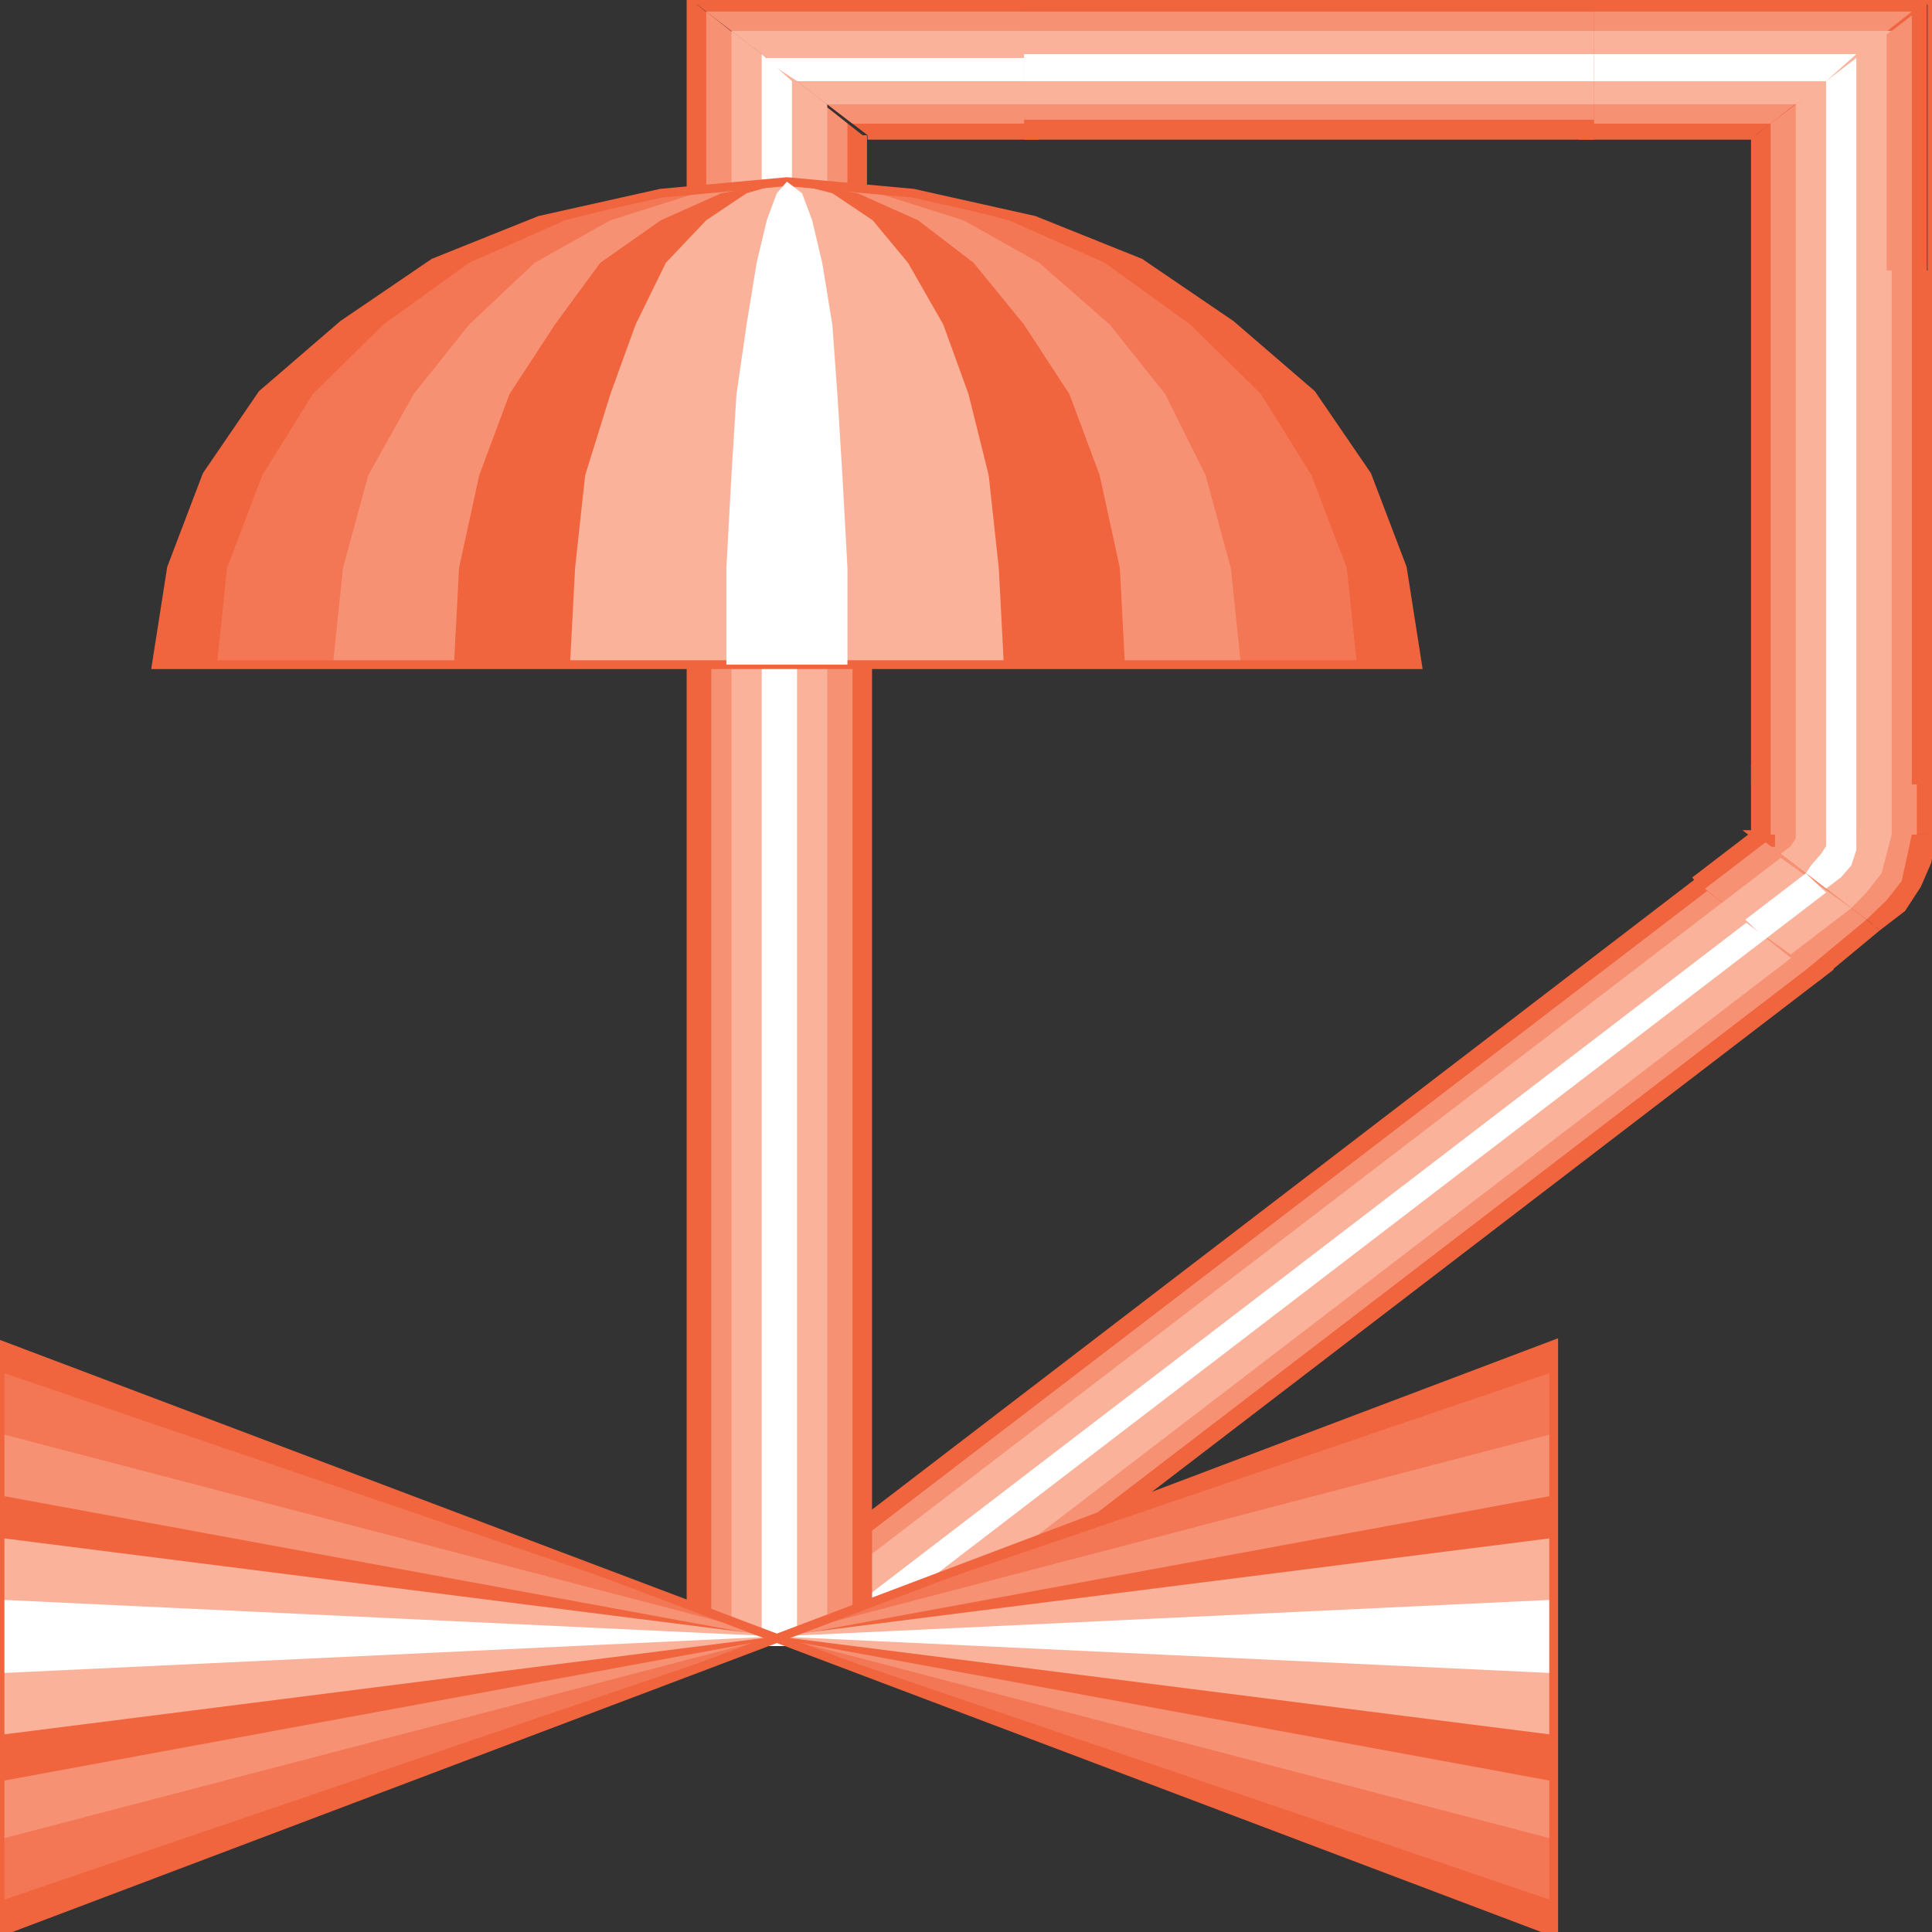 <svg width="150" height="150" viewBox="0 0 150 150" fill="none" xmlns="http://www.w3.org/2000/svg">
<rect x="0" y="0" width="150" height="150" fill="#333333" stroke="none"/>
<g clip-path="url(#clip0_2552_159853)">
<path d="M60.312 123.297L132.767 67.797L142.166 74.997L69.712 130.497L60.312 123.297Z" fill="#F0643E"/>
<path d="M61.096 123.898L133.55 68.398L141.383 74.398L68.929 129.898L61.096 123.898Z" fill="#F79174"/>
<path d="M62.272 124.797L134.726 69.297L140.209 73.497L67.754 128.997L62.272 124.797Z" fill="#FBB29B"/>
<path d="M64.231 126.297L136.685 70.797L138.251 71.997L65.797 127.497L64.231 126.297Z" fill="white"/>
<path d="M69.713 130.5L142.167 75" stroke="#F0643E" stroke-width="0.686"/>
<path d="M132.767 67.797L60.312 123.297" stroke="#F0643E" stroke-width="0.686"/>
<path d="M53.656 127.8V19.5H67.364V127.8H53.656Z" fill="#F0643E"/>
<path d="M55.223 127.8V19.5H66.189V127.8H55.223Z" fill="#F79174"/>
<path d="M56.789 127.8V19.5H64.23V127.8H56.789Z" fill="#FBB29B"/>
<path d="M59.139 127.8V19.5H61.88V127.8H59.139Z" fill="white"/>
<path d="M67.363 127.8V19.5" stroke="#F0643E" stroke-width="0.686"/>
<path d="M53.656 19.5V127.8" stroke="#F0643E" stroke-width="0.686"/>
<path d="M80.68 10.5V0H53.656L67.364 10.5H80.68Z" fill="#F0643E"/>
<path d="M66.972 21H53.656V0L66.972 10.5V21Z" fill="#F0643E"/>
<path d="M54.83 20.998H65.796V9.598L54.83 0.898V20.998Z" fill="#F79174"/>
<path d="M80.679 0.898V9.598H66.188L54.83 0.898H80.679Z" fill="#F79174"/>
<path d="M56.789 20.998H64.23V8.098L56.789 2.398V20.998Z" fill="#FBB29B"/>
<path d="M80.679 2.398V8.098H64.23L56.789 2.398H80.679Z" fill="#FBB29B"/>
<path d="M80.679 4.5V6.3H61.88L59.139 4.5H80.679Z" fill="white"/>
<path d="M59.139 21.003H61.489V6.303L59.139 4.203V21.003Z" fill="white"/>
<path d="M53.656 21V0" stroke="#F0643E" stroke-width="0.686"/>
<path d="M66.971 10.5V21" stroke="#F0643E" stroke-width="0.686"/>
<path d="M80.68 0H53.656" stroke="#F0643E" stroke-width="0.686"/>
<path d="M67.363 10.5H80.679" stroke="#F0643E" stroke-width="0.686"/>
<path d="M136.293 21H149.609V0L136.293 10.5V21Z" fill="#F0643E"/>
<path d="M122.584 10.5V0H149.999L136.292 10.5H122.584Z" fill="#F0643E"/>
<path d="M122.584 0.898V9.598H137.466L148.433 0.898H122.584Z" fill="#F79174"/>
<path d="M148.433 21.003H137.467V9.603L148.433 1.203V21.003Z" fill="#F79174"/>
<path d="M122.584 2.398V8.098H139.425L146.866 2.398H122.584Z" fill="#FBB29B"/>
<path d="M146.475 20.998H139.426V8.098L146.475 2.398V20.998Z" fill="#FBB29B"/>
<path d="M144.125 21H141.775V6.3L144.125 4.5V21Z" fill="white"/>
<path d="M122.584 4.203V6.303H141.775L144.124 4.203H122.584Z" fill="white"/>
<path d="M122.584 0H149.999" stroke="#F0643E" stroke-width="0.686"/>
<path d="M136.292 10.5H122.584" stroke="#F0643E" stroke-width="0.686"/>
<path d="M150 21V0" stroke="#F0643E" stroke-width="0.686"/>
<path d="M136.293 10.5V21" stroke="#F0643E" stroke-width="0.686"/>
<path d="M136.293 64.797L145.692 71.997L147.651 70.497L148.826 68.697L149.609 66.897L150.001 64.797H136.293Z" fill="#F0643E"/>
<path d="M136.293 64.797L144.909 71.397L146.476 69.897L147.651 68.397L148.042 66.597L148.434 64.797H136.293Z" fill="#F79174"/>
<path d="M136.293 64.797L143.734 70.497L144.909 69.297L146.084 67.797L146.476 66.297L146.867 64.797H136.293Z" fill="#FBB29B"/>
<path d="M136.293 64.797L141.776 68.997L142.951 68.097L143.734 67.197L144.126 65.997V64.797H136.293Z" fill="white"/>
<path d="M136.293 64.797L140.209 67.797L140.601 67.197L141.384 66.297L141.776 65.697V64.797H136.293Z" fill="#FBB29B"/>
<path d="M136.293 64.797L138.251 66.297L138.643 65.997L139.034 65.697L139.426 65.097V64.797H136.293Z" fill="#F79174"/>
<path d="M136.293 64.797L137.076 65.397H137.468V65.097V64.797H136.293Z" fill="#F0643E" stroke="#F0643E" stroke-width="0.686"/>
<path d="M145.691 71.997L147.65 70.497L148.825 68.697L149.608 66.897L150 64.797" stroke="#F0643E" stroke-width="0.686"/>
<path d="M136.293 59.398V64.798H150.001V59.398H136.293Z" fill="#F0643E"/>
<path d="M137.467 59.398V64.798H148.824V59.398H137.467Z" fill="#F79174"/>
<path d="M139.426 59.398V64.798H146.867V59.398H139.426Z" fill="#FBB29B"/>
<path d="M141.775 59.398V64.798H144.125V59.398H141.775Z" fill="white"/>
<path d="M150 59.398V64.798" stroke="#F0643E" stroke-width="0.686"/>
<path d="M136.293 64.798V59.398" stroke="#F0643E" stroke-width="0.686"/>
<path d="M136.292 64.797L131.592 68.397L140.991 75.897L145.691 71.997L136.292 64.797Z" fill="#F0643E"/>
<path d="M137.075 65.398L132.375 68.998L140.208 75.298L144.908 71.398L137.075 65.398Z" fill="#F79174"/>
<path d="M138.251 66.602L133.551 70.202L139.034 74.102L143.734 70.502L138.251 66.602Z" fill="#FBB29B"/>
<path d="M140.21 67.797L135.51 71.397L137.076 72.897L141.776 69.297L140.21 67.797Z" fill="white"/>
<path d="M145.692 72L140.992 75.9" stroke="#F0643E" stroke-width="0.686"/>
<path d="M131.592 68.397L136.292 64.797" stroke="#F0643E" stroke-width="0.686"/>
<path d="M136.293 60.9V21H150.001V60.9H136.293Z" fill="#F0643E"/>
<path d="M137.467 60.9V21H148.433V60.9H137.467Z" fill="#F79174"/>
<path d="M139.426 60.9V21H146.867V60.9H139.426Z" fill="#FBB29B"/>
<path d="M141.775 60.9V21H144.125V60.9H141.775Z" fill="white"/>
<path d="M150 60.9V21" stroke="#F0643E" stroke-width="0.686"/>
<path d="M136.293 21V60.9" stroke="#F0643E" stroke-width="0.686"/>
<path d="M123.76 10.5H79.504V0H123.76V10.5Z" fill="#F0643E"/>
<path d="M123.76 9.298H79.504V0.898H123.76V9.298Z" fill="#F79174"/>
<path d="M123.76 8.098H79.504V2.398H123.76V8.098Z" fill="#FBB29B"/>
<path d="M123.76 6.303H79.504V4.203H123.76V6.303Z" fill="white"/>
<path d="M123.76 0H79.504" stroke="#F0643E" stroke-width="0.686"/>
<path d="M79.504 10.5H123.76" stroke="#F0643E" stroke-width="0.686"/>
<path d="M61.096 51.602H12.141L13.316 44.102L16.057 36.902L20.365 30.602L26.631 25.202L33.681 20.402L41.906 17.102L51.305 15.002L61.096 14.102L70.887 15.002L80.287 17.102L88.511 20.402L95.561 25.202L101.827 30.602L106.135 36.902L108.877 44.102L110.052 51.602H61.096Z" fill="#F0643E"/>
<path d="M61.096 51.602H16.84L17.623 44.102L20.365 36.902L24.281 30.602L29.764 25.202L36.422 20.402L43.863 17.102L52.088 15.002L61.096 14.102L70.103 15.002L78.328 17.102L85.769 20.402L92.427 25.202L97.91 30.602L101.827 36.902L104.568 44.102L105.352 51.602H61.096Z" fill="#F37755"/>
<path d="M61.096 51.602H25.848L26.631 44.102L28.589 36.902L32.114 30.602L36.422 25.202L41.514 20.402L47.388 17.102L54.046 15.002L61.096 14.102L68.145 15.002L74.803 17.102L80.678 20.402L86.161 25.202L90.469 30.602L93.602 36.902L95.561 44.102L96.344 51.602H61.096Z" fill="#F79174"/>
<path d="M61.097 51.602H35.248L35.64 44.102L37.206 36.902L39.556 30.602L43.081 25.202L46.606 20.402L51.306 17.102L56.005 15.002L61.097 14.102L66.58 15.002L71.279 17.102L75.588 20.402L79.504 25.202L83.029 30.602L85.379 36.902L86.945 44.102L87.337 51.602H61.097Z" fill="#F0643E"/>
<path d="M61.097 51.602H44.256L44.648 44.102L45.431 36.902L47.389 30.602L49.347 25.202L51.697 20.402L54.83 17.102L57.963 15.002L61.097 14.102L64.621 15.002L67.755 17.102L70.496 20.402L73.238 25.202L75.196 30.602L76.762 36.902L77.546 44.102L77.937 51.602H61.097Z" fill="#FBB29B"/>
<path d="M61.096 51.602H12.141L13.316 44.102L16.057 36.902L20.365 30.602L26.631 25.202L33.681 20.402L41.906 17.102L51.305 15.002L61.096 14.102L70.887 15.002L80.287 17.102L88.511 20.402L95.561 25.202L101.827 30.602L106.135 36.902L108.877 44.102L110.052 51.602H61.096Z" stroke="#F0643E" stroke-width="0.686"/>
<path d="M61.096 51.602H56.397V44.102L56.788 36.902L57.18 30.602L57.963 25.202L58.746 20.402L59.53 17.102L60.313 15.002L61.096 14.102L62.271 15.002L63.054 17.102L63.838 20.402L64.621 25.202L65.013 30.602L65.404 36.902L65.796 44.102V51.602H61.096Z" fill="white"/>
<path d="M0 149.998V104.398L120.627 149.998V104.398L0 149.998Z" fill="#F0643E"/>
<path d="M0 147.6V106.5L120.627 147.6V106.5L0 147.6Z" fill="#F37755"/>
<path d="M0 142.797V111.297L120.627 142.797V111.297L0 142.797Z" fill="#F79174"/>
<path d="M0 138.302V116.102L120.627 138.302V116.102L0 138.302Z" fill="#F0643E"/>
<path d="M0 134.698V119.398L120.627 134.698V119.398L0 134.698Z" fill="#FBB29B"/>
<path d="M0 129.903V124.203L120.627 129.903V124.203L0 129.903Z" fill="white"/>
<path d="M0 149.998V104.398L120.627 149.998V104.398L0 149.998Z" stroke="#F0643E" stroke-width="0.686"/>
</g>
<defs>
<clipPath id="clip0_2552_159853">
<rect width="150" height="150" fill="white"/>
</clipPath>
</defs>
</svg>
